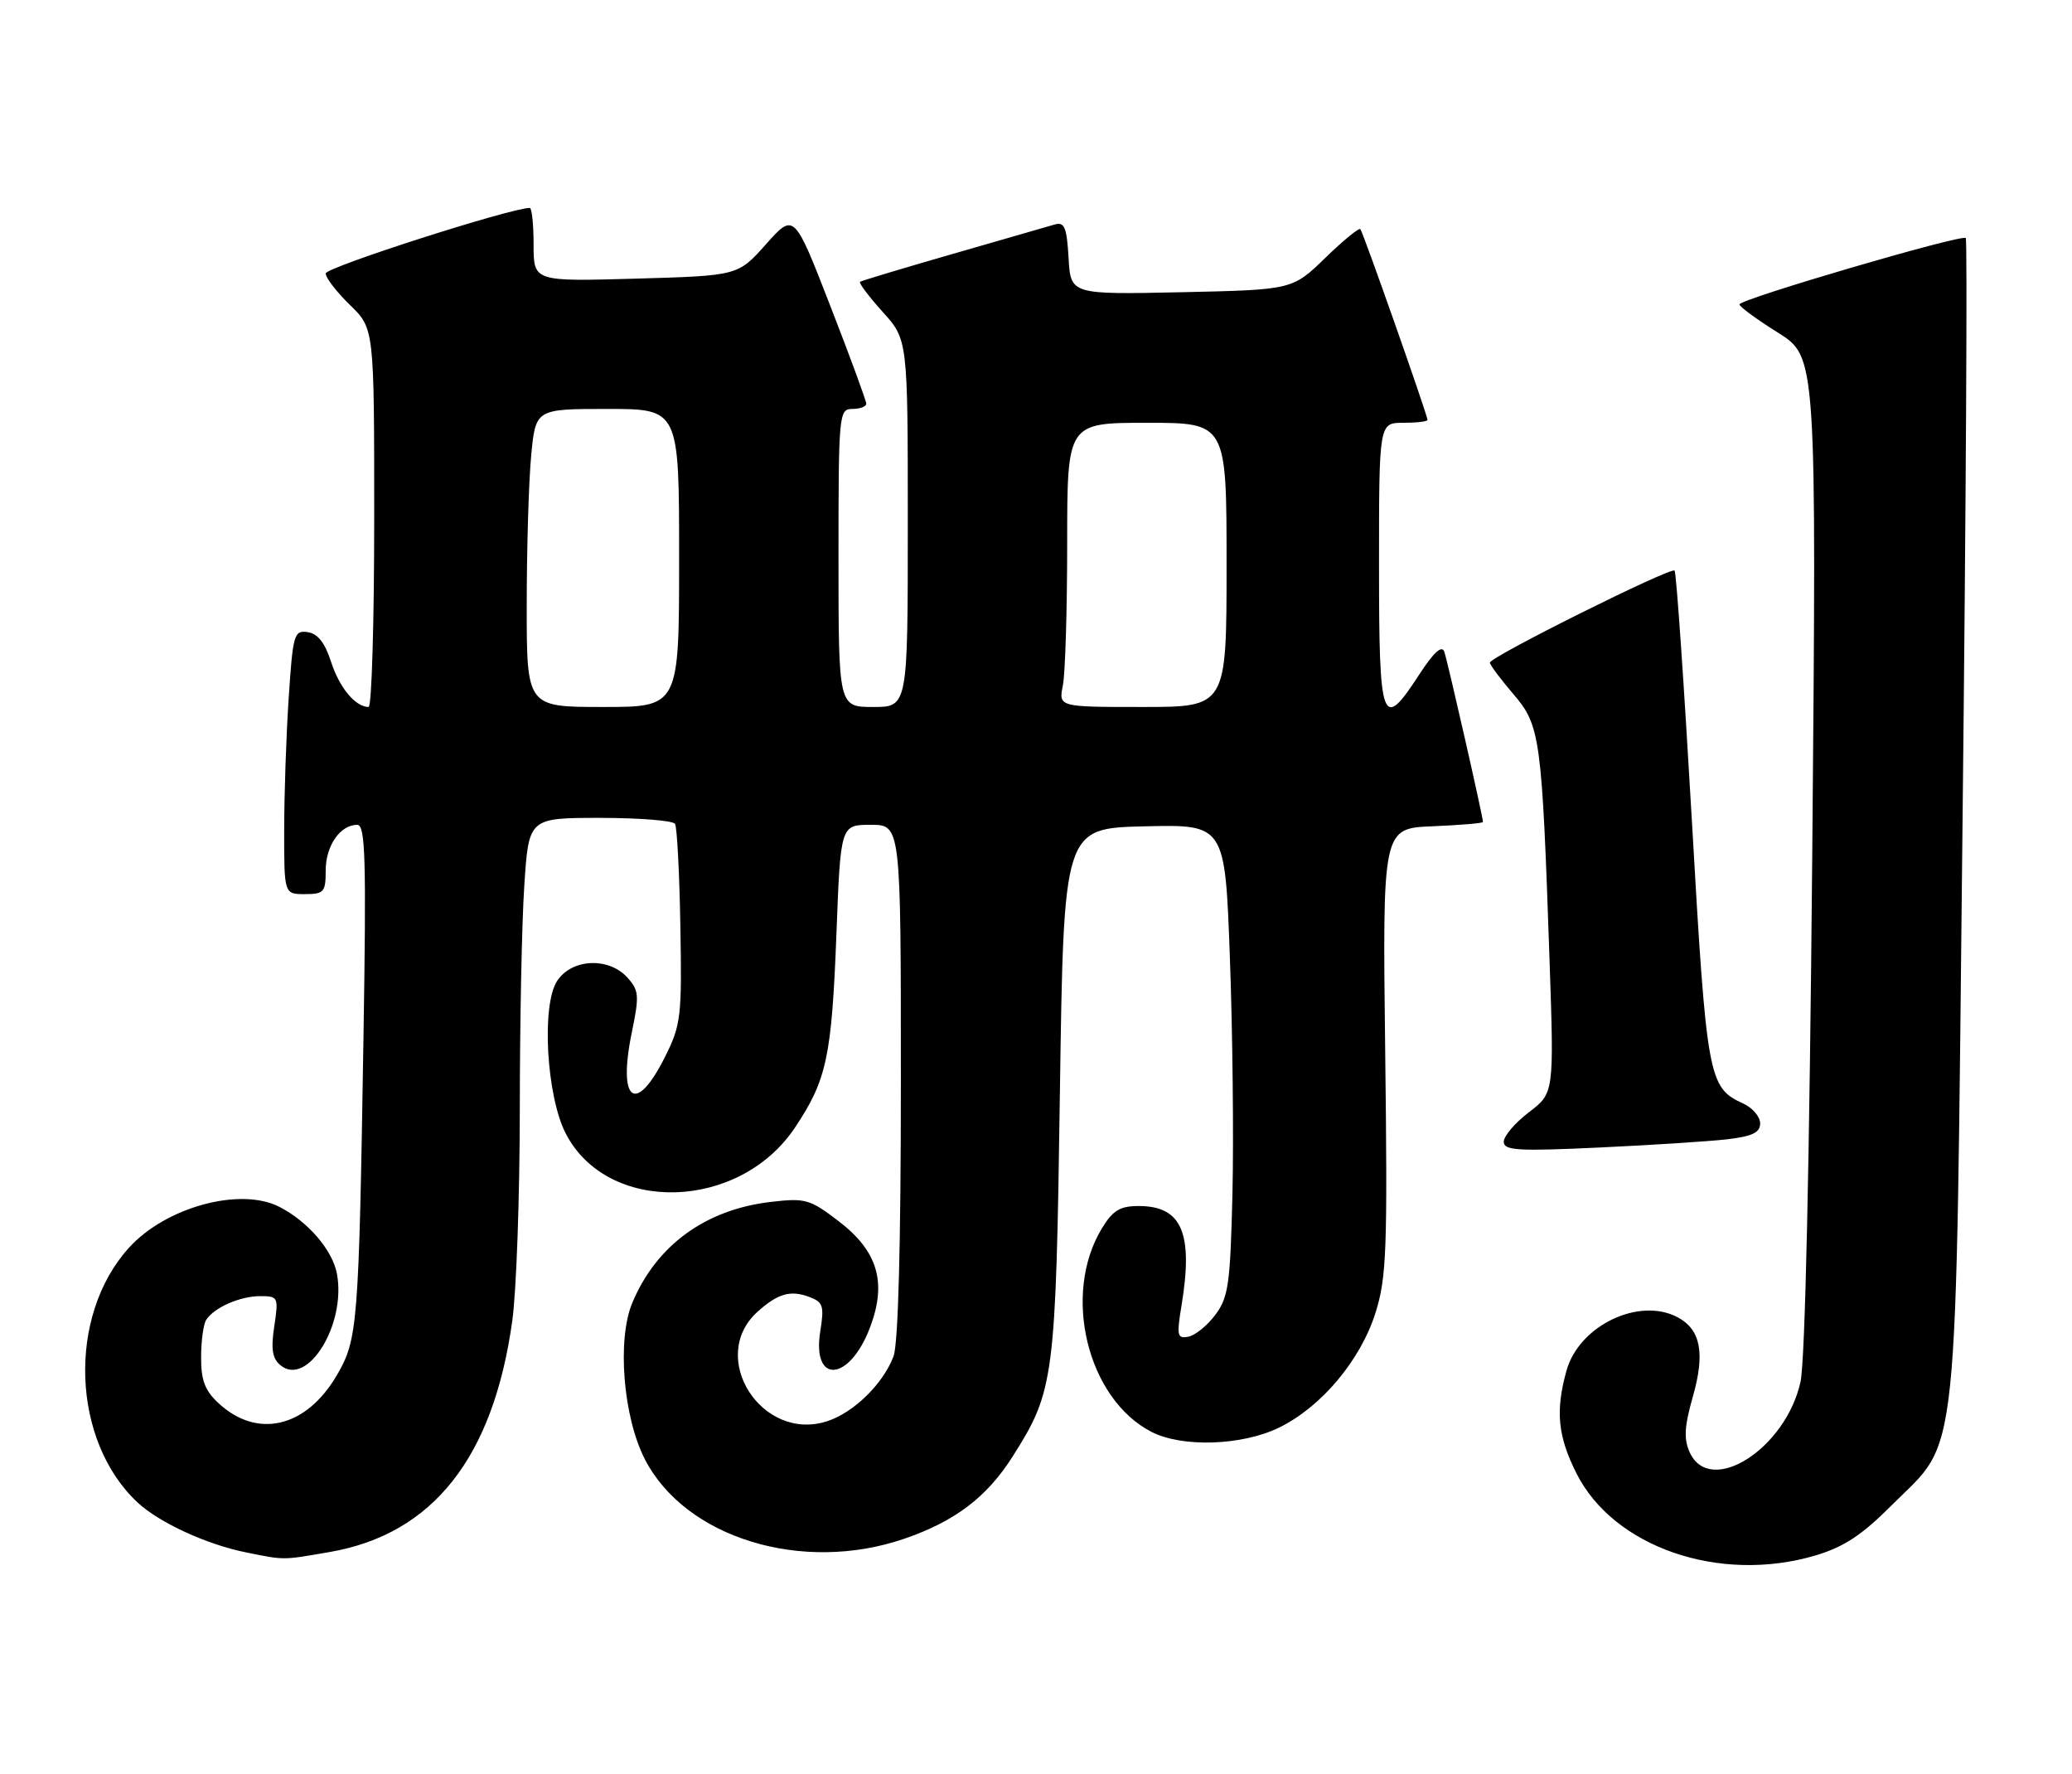 <?xml version="1.0" encoding="UTF-8" standalone="no"?>
<!DOCTYPE svg PUBLIC "-//W3C//DTD SVG 1.1//EN" "http://www.w3.org/Graphics/SVG/1.1/DTD/svg11.dtd" >
<svg xmlns="http://www.w3.org/2000/svg" xmlns:xlink="http://www.w3.org/1999/xlink" version="1.1" viewBox="0 0 299 256">
 <g >
 <path fill="currentColor"
d=" M 261.99 224.41 C 266.06 223.20 268.68 221.48 272.99 217.16 C 282.85 207.29 282.18 213.82 283.21 118.14 C 283.71 72.29 283.91 34.58 283.67 34.34 C 283.09 33.76 251.00 43.17 251.01 43.92 C 251.01 44.24 253.51 46.08 256.58 48.00 C 262.14 51.50 262.14 51.50 261.52 123.00 C 261.12 168.03 260.49 196.31 259.82 199.38 C 257.68 209.05 246.77 215.98 243.83 209.53 C 242.96 207.61 243.06 205.81 244.30 201.45 C 246.07 195.23 245.42 191.83 242.11 190.06 C 236.55 187.08 227.86 191.24 226.05 197.76 C 224.44 203.56 224.79 207.19 227.48 212.55 C 232.85 223.25 248.18 228.51 261.99 224.41 Z  M 47.62 223.91 C 62.48 221.32 71.18 210.29 73.92 190.59 C 74.52 186.34 75.00 172.65 75.01 160.18 C 75.01 147.70 75.30 133.11 75.66 127.75 C 76.30 118.00 76.30 118.00 86.59 118.00 C 92.25 118.00 97.12 118.39 97.41 118.86 C 97.70 119.33 98.05 125.98 98.18 133.64 C 98.41 146.69 98.27 147.88 95.96 152.49 C 91.74 160.93 89.10 158.97 91.18 148.92 C 92.27 143.64 92.21 142.89 90.54 141.04 C 87.83 138.05 82.51 138.30 80.40 141.52 C 78.10 145.02 78.86 158.17 81.65 163.56 C 87.71 175.24 106.67 174.73 114.72 162.68 C 119.30 155.82 120.02 152.48 120.70 134.75 C 121.30 119.00 121.30 119.00 125.65 119.00 C 130.00 119.00 130.00 119.00 130.00 155.93 C 130.00 179.60 129.62 193.88 128.94 195.68 C 127.44 199.65 123.24 203.76 119.42 205.03 C 109.94 208.16 102.04 195.80 109.33 189.24 C 112.25 186.62 114.07 186.10 116.77 187.11 C 118.78 187.86 118.96 188.40 118.37 192.08 C 117.14 199.75 122.55 199.37 125.53 191.57 C 128.02 185.04 126.69 180.51 121.00 176.17 C 116.85 173.00 116.20 172.82 111.20 173.41 C 101.80 174.51 94.72 179.67 91.25 187.95 C 89.02 193.28 89.92 204.42 93.06 210.54 C 98.91 221.90 115.78 227.06 130.50 222.00 C 137.83 219.48 142.41 216.00 146.14 210.12 C 152.14 200.66 152.36 198.99 152.95 157.50 C 153.50 119.50 153.50 119.50 165.14 119.22 C 176.78 118.94 176.78 118.94 177.48 138.22 C 177.87 148.82 178.04 164.11 177.85 172.18 C 177.54 185.23 177.27 187.17 175.39 189.68 C 174.24 191.23 172.48 192.66 171.49 192.85 C 169.88 193.17 169.78 192.71 170.50 188.35 C 172.22 177.90 170.55 174.00 164.33 174.00 C 161.62 174.00 160.59 174.62 159.01 177.22 C 153.23 186.73 156.89 201.79 166.14 206.57 C 170.56 208.86 179.17 208.58 184.53 205.99 C 190.65 203.02 196.33 196.27 198.50 189.38 C 200.09 184.31 200.24 180.31 199.89 151.60 C 199.50 119.50 199.50 119.50 206.75 119.21 C 210.74 119.04 214.00 118.77 214.00 118.59 C 214.00 117.84 208.89 95.37 208.42 94.03 C 208.07 93.04 206.91 94.09 204.83 97.28 C 199.41 105.62 199.00 104.50 199.00 81.50 C 199.00 61.00 199.00 61.00 202.50 61.00 C 204.43 61.00 206.00 60.81 206.00 60.59 C 206.00 59.93 196.72 33.55 196.31 33.06 C 196.12 32.82 193.83 34.69 191.23 37.22 C 186.50 41.81 186.50 41.81 170.50 42.16 C 154.50 42.50 154.50 42.50 154.20 37.20 C 153.94 32.77 153.61 31.98 152.20 32.39 C 151.26 32.66 144.65 34.57 137.50 36.63 C 130.35 38.69 124.32 40.50 124.11 40.66 C 123.90 40.82 125.36 42.76 127.36 44.98 C 131.00 49.01 131.00 49.01 131.00 75.50 C 131.00 102.00 131.00 102.00 126.00 102.00 C 121.00 102.00 121.00 102.00 121.00 80.50 C 121.00 59.67 121.06 59.00 123.00 59.00 C 124.10 59.00 125.00 58.66 125.01 58.25 C 125.01 57.84 122.67 51.47 119.80 44.09 C 114.59 30.69 114.59 30.69 110.54 35.23 C 106.50 39.78 106.50 39.78 91.75 40.20 C 77.00 40.62 77.00 40.62 77.00 35.31 C 77.00 32.39 76.75 30.00 76.45 30.00 C 73.71 30.00 47.00 38.57 47.00 39.45 C 47.00 40.09 48.58 42.13 50.50 44.00 C 54.00 47.39 54.00 47.39 54.00 74.70 C 54.00 89.71 53.64 102.00 53.19 102.00 C 51.29 102.00 48.98 99.22 47.78 95.50 C 46.89 92.73 45.85 91.41 44.40 91.20 C 42.43 90.92 42.27 91.49 41.66 100.70 C 41.30 106.09 41.01 114.66 41.01 119.75 C 41.00 129.00 41.00 129.00 44.00 129.00 C 46.75 129.00 47.00 128.71 47.00 125.57 C 47.00 122.03 49.09 119.00 51.55 119.00 C 52.73 119.00 52.87 123.79 52.45 149.75 C 51.78 191.32 51.63 193.25 48.59 198.44 C 44.17 205.98 37.13 207.63 31.54 202.45 C 29.57 200.63 29.00 199.13 29.02 195.80 C 29.02 193.43 29.36 191.00 29.77 190.40 C 30.95 188.62 34.66 187.00 37.55 187.00 C 40.14 187.00 40.21 187.14 39.58 191.35 C 39.08 194.63 39.30 196.00 40.46 196.96 C 44.35 200.20 49.99 191.09 48.62 183.77 C 47.98 180.35 44.44 176.24 40.32 174.12 C 34.67 171.22 23.90 174.15 18.59 180.04 C 9.70 189.87 10.31 207.83 19.83 216.75 C 22.94 219.66 29.80 222.83 35.50 223.97 C 41.13 225.11 40.69 225.11 47.62 223.91 Z  M 249.25 164.37 C 252.89 163.94 254.00 163.40 254.00 162.07 C 254.00 161.11 252.90 159.82 251.55 159.21 C 246.51 156.91 246.28 155.66 244.13 118.13 C 243.01 98.68 241.90 82.56 241.65 82.32 C 241.11 81.78 215.00 94.78 215.00 95.60 C 215.00 95.92 216.52 97.96 218.37 100.12 C 222.28 104.68 222.50 106.30 223.61 138.60 C 224.26 157.70 224.26 157.70 220.63 160.47 C 218.63 161.99 217.00 163.91 217.00 164.72 C 217.00 165.99 218.97 166.11 230.75 165.56 C 238.31 165.21 246.64 164.67 249.25 164.37 Z  M 76.01 87.25 C 76.01 79.14 76.30 69.46 76.65 65.75 C 77.29 59.00 77.29 59.00 87.64 59.00 C 98.00 59.00 98.00 59.00 98.00 80.50 C 98.00 102.00 98.00 102.00 87.00 102.00 C 76.00 102.00 76.00 102.00 76.01 87.25 Z  M 153.38 98.88 C 153.72 97.16 154.00 87.93 154.00 78.38 C 154.00 61.00 154.00 61.00 165.50 61.00 C 177.00 61.00 177.00 61.00 177.00 81.50 C 177.00 102.00 177.00 102.00 164.88 102.00 C 152.75 102.00 152.75 102.00 153.38 98.88 Z "/>
</g>
</svg>